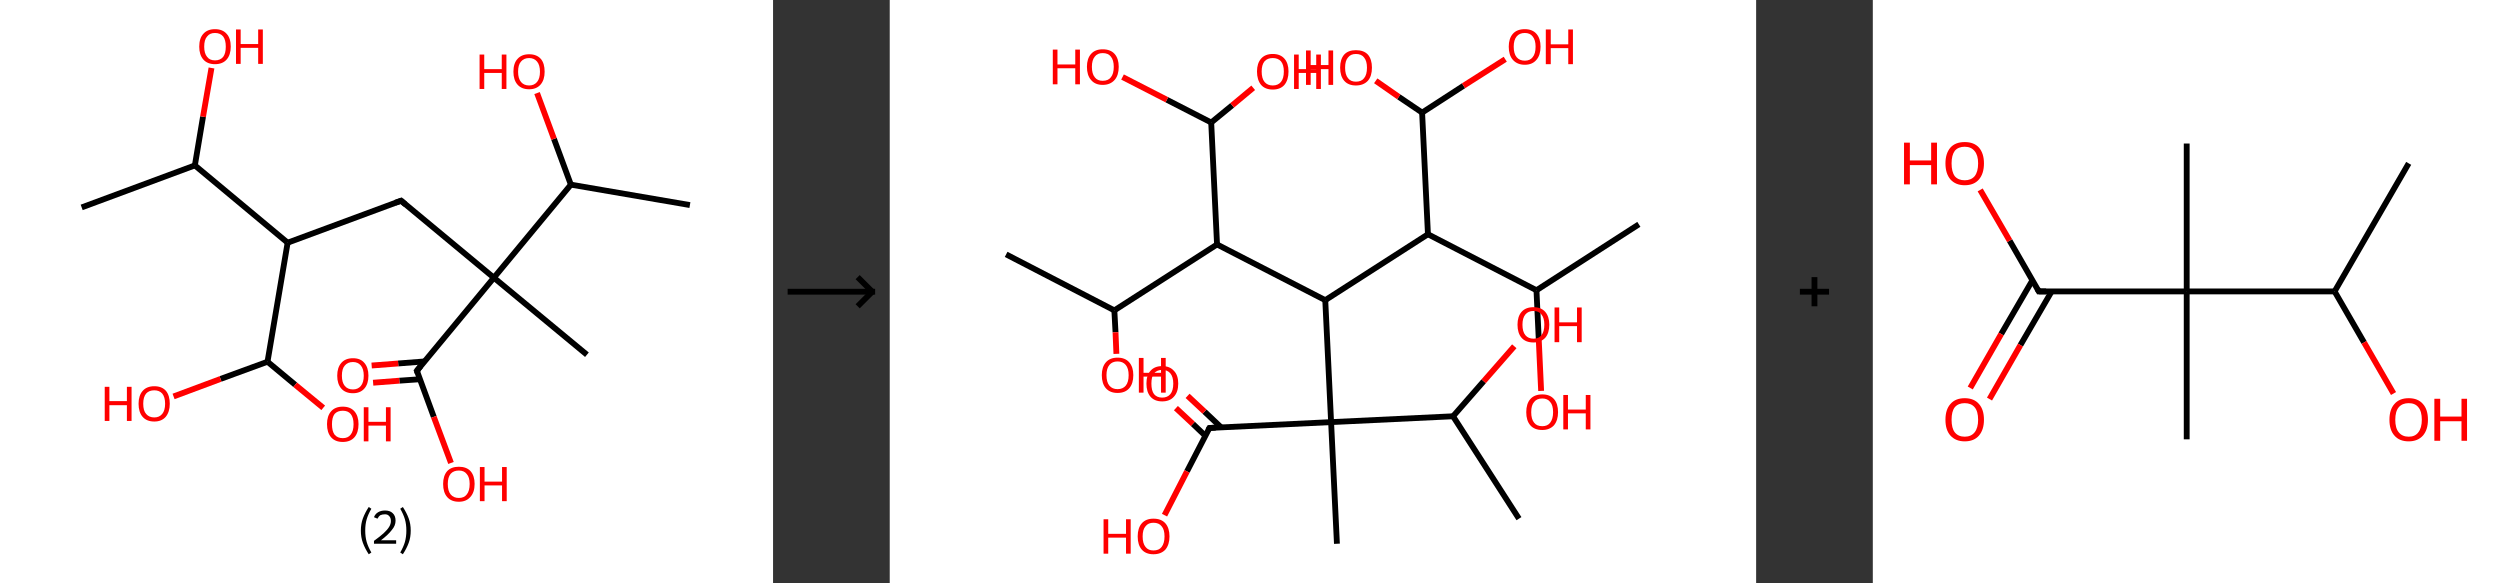<?xml version='1.0' encoding='ASCII' standalone='yes'?>
<svg xmlns="http://www.w3.org/2000/svg" xmlns:xlink="http://www.w3.org/1999/xlink" version="1.1" width="857.0px" viewBox="0 0 857.0 200.0" height="200.0px">
  <rect x="0" y="0" width="857.0" height="200.0" fill="#333333" stroke="none"/>
  <g>
    <g transform="translate(0, 0) scale(1 1) "><!-- END OF HEADER -->
<rect style="opacity:1.0;fill:#FFFFFF;stroke:none" width="265.0" height="200.0" x="0.0" y="0.0"> </rect>
<path class="bond-0 atom-0 atom-1" d="M 28.0,71.1 L 66.8,56.7" style="fill:none;fill-rule:evenodd;stroke:#000000;stroke-width:2.0px;stroke-linecap:butt;stroke-linejoin:miter;stroke-opacity:1"/>
<path class="bond-1 atom-1 atom-2" d="M 66.8,56.7 L 69.6,40.0" style="fill:none;fill-rule:evenodd;stroke:#000000;stroke-width:2.0px;stroke-linecap:butt;stroke-linejoin:miter;stroke-opacity:1"/>
<path class="bond-1 atom-1 atom-2" d="M 69.6,40.0 L 72.5,23.3" style="fill:none;fill-rule:evenodd;stroke:#FF0000;stroke-width:2.0px;stroke-linecap:butt;stroke-linejoin:miter;stroke-opacity:1"/>
<path class="bond-2 atom-1 atom-3" d="M 66.8,56.7 L 98.6,83.2" style="fill:none;fill-rule:evenodd;stroke:#000000;stroke-width:2.0px;stroke-linecap:butt;stroke-linejoin:miter;stroke-opacity:1"/>
<path class="bond-3 atom-3 atom-4" d="M 98.6,83.2 L 137.5,68.8" style="fill:none;fill-rule:evenodd;stroke:#000000;stroke-width:2.0px;stroke-linecap:butt;stroke-linejoin:miter;stroke-opacity:1"/>
<path class="bond-4 atom-4 atom-5" d="M 137.5,68.8 L 169.3,95.2" style="fill:none;fill-rule:evenodd;stroke:#000000;stroke-width:2.0px;stroke-linecap:butt;stroke-linejoin:miter;stroke-opacity:1"/>
<path class="bond-5 atom-5 atom-6" d="M 169.3,95.2 L 201.2,121.6" style="fill:none;fill-rule:evenodd;stroke:#000000;stroke-width:2.0px;stroke-linecap:butt;stroke-linejoin:miter;stroke-opacity:1"/>
<path class="bond-6 atom-5 atom-7" d="M 169.3,95.2 L 142.9,127.1" style="fill:none;fill-rule:evenodd;stroke:#000000;stroke-width:2.0px;stroke-linecap:butt;stroke-linejoin:miter;stroke-opacity:1"/>
<path class="bond-7 atom-7 atom-8" d="M 145.5,123.9 L 136.5,124.6" style="fill:none;fill-rule:evenodd;stroke:#000000;stroke-width:2.0px;stroke-linecap:butt;stroke-linejoin:miter;stroke-opacity:1"/>
<path class="bond-7 atom-7 atom-8" d="M 136.5,124.6 L 127.4,125.3" style="fill:none;fill-rule:evenodd;stroke:#FF0000;stroke-width:2.0px;stroke-linecap:butt;stroke-linejoin:miter;stroke-opacity:1"/>
<path class="bond-7 atom-7 atom-8" d="M 144.0,130.0 L 136.9,130.5" style="fill:none;fill-rule:evenodd;stroke:#000000;stroke-width:2.0px;stroke-linecap:butt;stroke-linejoin:miter;stroke-opacity:1"/>
<path class="bond-7 atom-7 atom-8" d="M 136.9,130.5 L 127.9,131.2" style="fill:none;fill-rule:evenodd;stroke:#FF0000;stroke-width:2.0px;stroke-linecap:butt;stroke-linejoin:miter;stroke-opacity:1"/>
<path class="bond-8 atom-7 atom-9" d="M 142.9,127.1 L 148.7,142.9" style="fill:none;fill-rule:evenodd;stroke:#000000;stroke-width:2.0px;stroke-linecap:butt;stroke-linejoin:miter;stroke-opacity:1"/>
<path class="bond-8 atom-7 atom-9" d="M 148.7,142.9 L 154.6,158.7" style="fill:none;fill-rule:evenodd;stroke:#FF0000;stroke-width:2.0px;stroke-linecap:butt;stroke-linejoin:miter;stroke-opacity:1"/>
<path class="bond-9 atom-5 atom-10" d="M 169.3,95.2 L 195.7,63.3" style="fill:none;fill-rule:evenodd;stroke:#000000;stroke-width:2.0px;stroke-linecap:butt;stroke-linejoin:miter;stroke-opacity:1"/>
<path class="bond-10 atom-10 atom-11" d="M 195.7,63.3 L 236.5,70.3" style="fill:none;fill-rule:evenodd;stroke:#000000;stroke-width:2.0px;stroke-linecap:butt;stroke-linejoin:miter;stroke-opacity:1"/>
<path class="bond-11 atom-10 atom-12" d="M 195.7,63.3 L 189.9,47.6" style="fill:none;fill-rule:evenodd;stroke:#000000;stroke-width:2.0px;stroke-linecap:butt;stroke-linejoin:miter;stroke-opacity:1"/>
<path class="bond-11 atom-10 atom-12" d="M 189.9,47.6 L 184.1,31.9" style="fill:none;fill-rule:evenodd;stroke:#FF0000;stroke-width:2.0px;stroke-linecap:butt;stroke-linejoin:miter;stroke-opacity:1"/>
<path class="bond-12 atom-3 atom-13" d="M 98.6,83.2 L 91.7,124.0" style="fill:none;fill-rule:evenodd;stroke:#000000;stroke-width:2.0px;stroke-linecap:butt;stroke-linejoin:miter;stroke-opacity:1"/>
<path class="bond-13 atom-13 atom-14" d="M 91.7,124.0 L 101.2,131.9" style="fill:none;fill-rule:evenodd;stroke:#000000;stroke-width:2.0px;stroke-linecap:butt;stroke-linejoin:miter;stroke-opacity:1"/>
<path class="bond-13 atom-13 atom-14" d="M 101.2,131.9 L 110.8,139.8" style="fill:none;fill-rule:evenodd;stroke:#FF0000;stroke-width:2.0px;stroke-linecap:butt;stroke-linejoin:miter;stroke-opacity:1"/>
<path class="bond-14 atom-13 atom-15" d="M 91.7,124.0 L 75.6,129.9" style="fill:none;fill-rule:evenodd;stroke:#000000;stroke-width:2.0px;stroke-linecap:butt;stroke-linejoin:miter;stroke-opacity:1"/>
<path class="bond-14 atom-13 atom-15" d="M 75.6,129.9 L 59.5,135.9" style="fill:none;fill-rule:evenodd;stroke:#FF0000;stroke-width:2.0px;stroke-linecap:butt;stroke-linejoin:miter;stroke-opacity:1"/>
<path d="M 135.5,69.5 L 137.5,68.8 L 139.0,70.1" style="fill:none;stroke:#000000;stroke-width:2.0px;stroke-linecap:butt;stroke-linejoin:miter;stroke-opacity:1;"/>
<path d="M 144.2,125.5 L 142.9,127.1 L 143.2,127.9" style="fill:none;stroke:#000000;stroke-width:2.0px;stroke-linecap:butt;stroke-linejoin:miter;stroke-opacity:1;"/>
<path class="atom-2" d="M 68.3 16.0 Q 68.3 13.1, 69.7 11.6 Q 71.1 10.0, 73.7 10.0 Q 76.3 10.0, 77.7 11.6 Q 79.1 13.1, 79.1 16.0 Q 79.1 18.8, 77.7 20.4 Q 76.3 22.0, 73.7 22.0 Q 71.1 22.0, 69.7 20.4 Q 68.3 18.8, 68.3 16.0 M 73.7 20.7 Q 75.5 20.7, 76.5 19.5 Q 77.4 18.3, 77.4 16.0 Q 77.4 13.7, 76.5 12.5 Q 75.5 11.3, 73.7 11.3 Q 71.9 11.3, 71.0 12.5 Q 70.0 13.6, 70.0 16.0 Q 70.0 18.3, 71.0 19.5 Q 71.9 20.7, 73.7 20.7 " fill="#FF0000"/>
<path class="atom-2" d="M 80.9 10.1 L 82.5 10.1 L 82.5 15.1 L 88.5 15.1 L 88.5 10.1 L 90.1 10.1 L 90.1 21.9 L 88.5 21.9 L 88.5 16.4 L 82.5 16.4 L 82.5 21.9 L 80.9 21.9 L 80.9 10.1 " fill="#FF0000"/>
<path class="atom-8" d="M 115.6 128.8 Q 115.6 126.0, 117.0 124.4 Q 118.4 122.8, 121.0 122.8 Q 123.6 122.8, 124.9 124.4 Q 126.3 126.0, 126.3 128.8 Q 126.3 131.6, 124.9 133.2 Q 123.5 134.8, 121.0 134.8 Q 118.4 134.8, 117.0 133.2 Q 115.6 131.6, 115.6 128.8 M 121.0 133.5 Q 122.7 133.5, 123.7 132.3 Q 124.7 131.1, 124.7 128.8 Q 124.7 126.5, 123.7 125.3 Q 122.7 124.1, 121.0 124.1 Q 119.2 124.1, 118.2 125.3 Q 117.2 126.4, 117.2 128.8 Q 117.2 131.1, 118.2 132.3 Q 119.2 133.5, 121.0 133.5 " fill="#FF0000"/>
<path class="atom-9" d="M 151.9 165.9 Q 151.9 163.1, 153.3 161.5 Q 154.7 160.0, 157.3 160.0 Q 159.9 160.0, 161.3 161.5 Q 162.7 163.1, 162.7 165.9 Q 162.7 168.8, 161.2 170.4 Q 159.8 172.0, 157.3 172.0 Q 154.7 172.0, 153.3 170.4 Q 151.9 168.8, 151.9 165.9 M 157.3 170.7 Q 159.1 170.7, 160.0 169.5 Q 161.0 168.3, 161.0 165.9 Q 161.0 163.6, 160.0 162.5 Q 159.1 161.3, 157.3 161.3 Q 155.5 161.3, 154.5 162.4 Q 153.5 163.6, 153.5 165.9 Q 153.5 168.3, 154.5 169.5 Q 155.5 170.7, 157.3 170.7 " fill="#FF0000"/>
<path class="atom-9" d="M 164.5 160.1 L 166.1 160.1 L 166.1 165.1 L 172.1 165.1 L 172.1 160.1 L 173.7 160.1 L 173.7 171.8 L 172.1 171.8 L 172.1 166.4 L 166.1 166.4 L 166.1 171.8 L 164.5 171.8 L 164.5 160.1 " fill="#FF0000"/>
<path class="atom-12" d="M 164.4 18.7 L 166.0 18.7 L 166.0 23.7 L 172.0 23.7 L 172.0 18.7 L 173.6 18.7 L 173.6 30.5 L 172.0 30.5 L 172.0 25.0 L 166.0 25.0 L 166.0 30.5 L 164.4 30.5 L 164.4 18.7 " fill="#FF0000"/>
<path class="atom-12" d="M 176.0 24.6 Q 176.0 21.7, 177.4 20.2 Q 178.8 18.6, 181.4 18.6 Q 184.0 18.6, 185.4 20.2 Q 186.7 21.7, 186.7 24.6 Q 186.7 27.4, 185.3 29.0 Q 183.9 30.6, 181.4 30.6 Q 178.8 30.6, 177.4 29.0 Q 176.0 27.4, 176.0 24.6 M 181.4 29.3 Q 183.1 29.3, 184.1 28.1 Q 185.1 26.9, 185.1 24.6 Q 185.1 22.3, 184.1 21.1 Q 183.1 19.9, 181.4 19.9 Q 179.6 19.9, 178.6 21.1 Q 177.6 22.2, 177.6 24.6 Q 177.6 26.9, 178.6 28.1 Q 179.6 29.3, 181.4 29.3 " fill="#FF0000"/>
<path class="atom-14" d="M 112.1 145.4 Q 112.1 142.6, 113.5 141.0 Q 114.9 139.4, 117.5 139.4 Q 120.1 139.4, 121.5 141.0 Q 122.9 142.6, 122.9 145.4 Q 122.9 148.3, 121.5 149.9 Q 120.1 151.5, 117.5 151.5 Q 114.9 151.5, 113.5 149.9 Q 112.1 148.3, 112.1 145.4 M 117.5 150.2 Q 119.3 150.2, 120.2 149.0 Q 121.2 147.8, 121.2 145.4 Q 121.2 143.1, 120.2 141.9 Q 119.3 140.8, 117.5 140.8 Q 115.7 140.8, 114.7 141.9 Q 113.8 143.1, 113.8 145.4 Q 113.8 147.8, 114.7 149.0 Q 115.7 150.2, 117.5 150.2 " fill="#FF0000"/>
<path class="atom-14" d="M 124.7 139.6 L 126.3 139.6 L 126.3 144.6 L 132.3 144.6 L 132.3 139.6 L 133.9 139.6 L 133.9 151.3 L 132.3 151.3 L 132.3 145.9 L 126.3 145.9 L 126.3 151.3 L 124.7 151.3 L 124.7 139.6 " fill="#FF0000"/>
<path class="atom-15" d="M 35.9 132.6 L 37.5 132.6 L 37.5 137.5 L 43.5 137.5 L 43.5 132.6 L 45.1 132.6 L 45.1 144.3 L 43.5 144.3 L 43.5 138.9 L 37.5 138.9 L 37.5 144.3 L 35.9 144.3 L 35.9 132.6 " fill="#FF0000"/>
<path class="atom-15" d="M 47.5 138.4 Q 47.5 135.6, 48.9 134.0 Q 50.3 132.4, 52.9 132.4 Q 55.5 132.4, 56.9 134.0 Q 58.2 135.6, 58.2 138.4 Q 58.2 141.2, 56.8 142.9 Q 55.4 144.5, 52.9 144.5 Q 50.3 144.5, 48.9 142.9 Q 47.5 141.3, 47.5 138.4 M 52.9 143.1 Q 54.6 143.1, 55.6 141.9 Q 56.6 140.7, 56.6 138.4 Q 56.6 136.1, 55.6 134.9 Q 54.6 133.8, 52.9 133.8 Q 51.1 133.8, 50.1 134.9 Q 49.1 136.1, 49.1 138.4 Q 49.1 140.8, 50.1 141.9 Q 51.1 143.1, 52.9 143.1 " fill="#FF0000"/>
<path class="legend" d="M 123.7 181.9 Q 123.7 179.6, 124.4 177.7 Q 125.1 175.8, 126.4 173.8 L 127.3 174.4 Q 126.2 176.3, 125.7 178.0 Q 125.2 179.7, 125.2 181.9 Q 125.2 184.0, 125.7 185.8 Q 126.2 187.5, 127.3 189.4 L 126.4 190.0 Q 125.1 188.0, 124.4 186.1 Q 123.7 184.2, 123.7 181.9 " fill="#000000"/>
<path class="legend" d="M 128.2 177.3 Q 128.6 176.2, 129.6 175.6 Q 130.6 175.0, 132.0 175.0 Q 133.7 175.0, 134.6 175.9 Q 135.6 176.8, 135.6 178.5 Q 135.6 180.2, 134.3 181.7 Q 133.1 183.3, 130.6 185.2 L 135.8 185.2 L 135.8 186.4 L 128.2 186.4 L 128.2 185.4 Q 130.3 183.9, 131.5 182.8 Q 132.8 181.6, 133.4 180.6 Q 134.0 179.6, 134.0 178.6 Q 134.0 177.5, 133.4 176.9 Q 132.9 176.3, 132.0 176.3 Q 131.1 176.3, 130.4 176.6 Q 129.8 177.0, 129.4 177.8 L 128.2 177.3 " fill="#000000"/>
<path class="legend" d="M 140.8 181.9 Q 140.8 184.2, 140.1 186.1 Q 139.4 188.0, 138.1 190.0 L 137.2 189.4 Q 138.3 187.5, 138.8 185.8 Q 139.3 184.0, 139.3 181.9 Q 139.3 179.7, 138.8 178.0 Q 138.3 176.3, 137.2 174.4 L 138.1 173.8 Q 139.4 175.8, 140.1 177.7 Q 140.8 179.6, 140.8 181.9 " fill="#000000"/>
</g>
    <g transform="translate(265.0, 0) scale(1 1) "><line x1="5" y1="100" x2="35" y2="100" style="stroke:rgb(0,0,0);stroke-width:2"/>
  <line x1="34" y1="100" x2="29" y2="95" style="stroke:rgb(0,0,0);stroke-width:2"/>
  <line x1="34" y1="100" x2="29" y2="105" style="stroke:rgb(0,0,0);stroke-width:2"/>
</g>
    <g transform="translate(305.0, 0) scale(1 1) "><!-- END OF HEADER -->
<rect style="opacity:1.0;fill:#FFFFFF;stroke:none" width="297.0" height="200.0" x="0.0" y="0.0"> </rect>
<path class="bond-0 atom-0 atom-1" d="M 256.8,76.9 L 221.7,99.5" style="fill:none;fill-rule:evenodd;stroke:#000000;stroke-width:2.0px;stroke-linecap:butt;stroke-linejoin:miter;stroke-opacity:1"/>
<path class="bond-1 atom-1 atom-2" d="M 221.7,99.5 L 222.5,116.7" style="fill:none;fill-rule:evenodd;stroke:#000000;stroke-width:2.0px;stroke-linecap:butt;stroke-linejoin:miter;stroke-opacity:1"/>
<path class="bond-1 atom-1 atom-2" d="M 222.5,116.7 L 223.3,134.0" style="fill:none;fill-rule:evenodd;stroke:#FF0000;stroke-width:2.0px;stroke-linecap:butt;stroke-linejoin:miter;stroke-opacity:1"/>
<path class="bond-2 atom-1 atom-3" d="M 221.7,99.5 L 184.5,80.3" style="fill:none;fill-rule:evenodd;stroke:#000000;stroke-width:2.0px;stroke-linecap:butt;stroke-linejoin:miter;stroke-opacity:1"/>
<path class="bond-3 atom-3 atom-4" d="M 184.5,80.3 L 182.5,38.6" style="fill:none;fill-rule:evenodd;stroke:#000000;stroke-width:2.0px;stroke-linecap:butt;stroke-linejoin:miter;stroke-opacity:1"/>
<path class="bond-4 atom-4 atom-5" d="M 182.5,38.6 L 174.5,33.2" style="fill:none;fill-rule:evenodd;stroke:#000000;stroke-width:2.0px;stroke-linecap:butt;stroke-linejoin:miter;stroke-opacity:1"/>
<path class="bond-4 atom-4 atom-5" d="M 174.5,33.2 L 166.6,27.7" style="fill:none;fill-rule:evenodd;stroke:#FF0000;stroke-width:2.0px;stroke-linecap:butt;stroke-linejoin:miter;stroke-opacity:1"/>
<path class="bond-5 atom-4 atom-6" d="M 182.5,38.6 L 196.7,29.4" style="fill:none;fill-rule:evenodd;stroke:#000000;stroke-width:2.0px;stroke-linecap:butt;stroke-linejoin:miter;stroke-opacity:1"/>
<path class="bond-5 atom-4 atom-6" d="M 196.7,29.4 L 211.0,20.3" style="fill:none;fill-rule:evenodd;stroke:#FF0000;stroke-width:2.0px;stroke-linecap:butt;stroke-linejoin:miter;stroke-opacity:1"/>
<path class="bond-6 atom-3 atom-7" d="M 184.5,80.3 L 149.3,102.9" style="fill:none;fill-rule:evenodd;stroke:#000000;stroke-width:2.0px;stroke-linecap:butt;stroke-linejoin:miter;stroke-opacity:1"/>
<path class="bond-7 atom-7 atom-8" d="M 149.3,102.9 L 112.2,83.8" style="fill:none;fill-rule:evenodd;stroke:#000000;stroke-width:2.0px;stroke-linecap:butt;stroke-linejoin:miter;stroke-opacity:1"/>
<path class="bond-8 atom-8 atom-9" d="M 112.2,83.8 L 77.0,106.4" style="fill:none;fill-rule:evenodd;stroke:#000000;stroke-width:2.0px;stroke-linecap:butt;stroke-linejoin:miter;stroke-opacity:1"/>
<path class="bond-9 atom-9 atom-10" d="M 77.0,106.4 L 39.9,87.2" style="fill:none;fill-rule:evenodd;stroke:#000000;stroke-width:2.0px;stroke-linecap:butt;stroke-linejoin:miter;stroke-opacity:1"/>
<path class="bond-10 atom-9 atom-11" d="M 77.0,106.4 L 77.4,113.9" style="fill:none;fill-rule:evenodd;stroke:#000000;stroke-width:2.0px;stroke-linecap:butt;stroke-linejoin:miter;stroke-opacity:1"/>
<path class="bond-10 atom-9 atom-11" d="M 77.4,113.9 L 77.7,121.3" style="fill:none;fill-rule:evenodd;stroke:#FF0000;stroke-width:2.0px;stroke-linecap:butt;stroke-linejoin:miter;stroke-opacity:1"/>
<path class="bond-11 atom-8 atom-12" d="M 112.2,83.8 L 110.2,42.0" style="fill:none;fill-rule:evenodd;stroke:#000000;stroke-width:2.0px;stroke-linecap:butt;stroke-linejoin:miter;stroke-opacity:1"/>
<path class="bond-12 atom-12 atom-13" d="M 110.2,42.0 L 117.4,36.1" style="fill:none;fill-rule:evenodd;stroke:#000000;stroke-width:2.0px;stroke-linecap:butt;stroke-linejoin:miter;stroke-opacity:1"/>
<path class="bond-12 atom-12 atom-13" d="M 117.4,36.1 L 124.6,30.1" style="fill:none;fill-rule:evenodd;stroke:#FF0000;stroke-width:2.0px;stroke-linecap:butt;stroke-linejoin:miter;stroke-opacity:1"/>
<path class="bond-13 atom-12 atom-14" d="M 110.2,42.0 L 95.0,34.2" style="fill:none;fill-rule:evenodd;stroke:#000000;stroke-width:2.0px;stroke-linecap:butt;stroke-linejoin:miter;stroke-opacity:1"/>
<path class="bond-13 atom-12 atom-14" d="M 95.0,34.2 L 79.8,26.4" style="fill:none;fill-rule:evenodd;stroke:#FF0000;stroke-width:2.0px;stroke-linecap:butt;stroke-linejoin:miter;stroke-opacity:1"/>
<path class="bond-14 atom-7 atom-15" d="M 149.3,102.9 L 151.3,144.7" style="fill:none;fill-rule:evenodd;stroke:#000000;stroke-width:2.0px;stroke-linecap:butt;stroke-linejoin:miter;stroke-opacity:1"/>
<path class="bond-15 atom-15 atom-16" d="M 151.3,144.7 L 153.3,186.4" style="fill:none;fill-rule:evenodd;stroke:#000000;stroke-width:2.0px;stroke-linecap:butt;stroke-linejoin:miter;stroke-opacity:1"/>
<path class="bond-16 atom-15 atom-17" d="M 151.3,144.7 L 109.6,146.7" style="fill:none;fill-rule:evenodd;stroke:#000000;stroke-width:2.0px;stroke-linecap:butt;stroke-linejoin:miter;stroke-opacity:1"/>
<path class="bond-17 atom-17 atom-18" d="M 113.6,146.5 L 107.9,141.1" style="fill:none;fill-rule:evenodd;stroke:#000000;stroke-width:2.0px;stroke-linecap:butt;stroke-linejoin:miter;stroke-opacity:1"/>
<path class="bond-17 atom-17 atom-18" d="M 107.9,141.1 L 102.1,135.7" style="fill:none;fill-rule:evenodd;stroke:#FF0000;stroke-width:2.0px;stroke-linecap:butt;stroke-linejoin:miter;stroke-opacity:1"/>
<path class="bond-17 atom-17 atom-18" d="M 108.2,149.4 L 103.9,145.3" style="fill:none;fill-rule:evenodd;stroke:#000000;stroke-width:2.0px;stroke-linecap:butt;stroke-linejoin:miter;stroke-opacity:1"/>
<path class="bond-17 atom-17 atom-18" d="M 103.9,145.3 L 98.1,139.9" style="fill:none;fill-rule:evenodd;stroke:#FF0000;stroke-width:2.0px;stroke-linecap:butt;stroke-linejoin:miter;stroke-opacity:1"/>
<path class="bond-18 atom-17 atom-19" d="M 109.6,146.7 L 101.9,161.6" style="fill:none;fill-rule:evenodd;stroke:#000000;stroke-width:2.0px;stroke-linecap:butt;stroke-linejoin:miter;stroke-opacity:1"/>
<path class="bond-18 atom-17 atom-19" d="M 101.9,161.6 L 94.2,176.6" style="fill:none;fill-rule:evenodd;stroke:#FF0000;stroke-width:2.0px;stroke-linecap:butt;stroke-linejoin:miter;stroke-opacity:1"/>
<path class="bond-19 atom-15 atom-20" d="M 151.3,144.7 L 193.1,142.7" style="fill:none;fill-rule:evenodd;stroke:#000000;stroke-width:2.0px;stroke-linecap:butt;stroke-linejoin:miter;stroke-opacity:1"/>
<path class="bond-20 atom-20 atom-21" d="M 193.1,142.7 L 215.7,177.8" style="fill:none;fill-rule:evenodd;stroke:#000000;stroke-width:2.0px;stroke-linecap:butt;stroke-linejoin:miter;stroke-opacity:1"/>
<path class="bond-21 atom-20 atom-22" d="M 193.1,142.7 L 203.6,130.7" style="fill:none;fill-rule:evenodd;stroke:#000000;stroke-width:2.0px;stroke-linecap:butt;stroke-linejoin:miter;stroke-opacity:1"/>
<path class="bond-21 atom-20 atom-22" d="M 203.6,130.7 L 214.1,118.7" style="fill:none;fill-rule:evenodd;stroke:#FF0000;stroke-width:2.0px;stroke-linecap:butt;stroke-linejoin:miter;stroke-opacity:1"/>
<path d="M 111.7,146.6 L 109.6,146.7 L 109.2,147.4" style="fill:none;stroke:#000000;stroke-width:2.0px;stroke-linecap:butt;stroke-linejoin:miter;stroke-opacity:1;"/>
<path class="atom-2" d="M 218.2 141.3 Q 218.2 138.4, 219.6 136.8 Q 221.0 135.2, 223.7 135.2 Q 226.3 135.2, 227.7 136.8 Q 229.1 138.4, 229.1 141.3 Q 229.1 144.1, 227.7 145.8 Q 226.2 147.4, 223.7 147.4 Q 221.0 147.4, 219.6 145.8 Q 218.2 144.2, 218.2 141.3 M 223.7 146.1 Q 225.5 146.1, 226.4 144.9 Q 227.4 143.6, 227.4 141.3 Q 227.4 138.9, 226.4 137.8 Q 225.5 136.6, 223.7 136.6 Q 221.8 136.6, 220.9 137.8 Q 219.9 138.9, 219.9 141.3 Q 219.9 143.7, 220.9 144.9 Q 221.8 146.1, 223.7 146.1 " fill="#FF0000"/>
<path class="atom-2" d="M 230.9 135.4 L 232.5 135.4 L 232.5 140.4 L 238.6 140.4 L 238.6 135.4 L 240.2 135.4 L 240.2 147.2 L 238.6 147.2 L 238.6 141.7 L 232.5 141.7 L 232.5 147.2 L 230.9 147.2 L 230.9 135.4 " fill="#FF0000"/>
<path class="atom-5" d="M 142.7 17.3 L 144.3 17.3 L 144.3 22.3 L 150.4 22.3 L 150.4 17.3 L 152.0 17.3 L 152.0 29.1 L 150.4 29.1 L 150.4 23.7 L 144.3 23.7 L 144.3 29.1 L 142.7 29.1 L 142.7 17.3 " fill="#FF0000"/>
<path class="atom-5" d="M 154.4 23.2 Q 154.4 20.3, 155.8 18.7 Q 157.2 17.2, 159.8 17.2 Q 162.5 17.2, 163.9 18.7 Q 165.3 20.3, 165.3 23.2 Q 165.3 26.1, 163.9 27.7 Q 162.4 29.3, 159.8 29.3 Q 157.2 29.3, 155.8 27.7 Q 154.4 26.1, 154.4 23.2 M 159.8 28.0 Q 161.7 28.0, 162.6 26.8 Q 163.6 25.6, 163.6 23.2 Q 163.6 20.9, 162.6 19.7 Q 161.7 18.5, 159.8 18.5 Q 158.0 18.5, 157.1 19.7 Q 156.1 20.8, 156.1 23.2 Q 156.1 25.6, 157.1 26.8 Q 158.0 28.0, 159.8 28.0 " fill="#FF0000"/>
<path class="atom-6" d="M 212.2 16.0 Q 212.2 13.2, 213.6 11.6 Q 215.0 10.0, 217.7 10.0 Q 220.3 10.0, 221.7 11.6 Q 223.1 13.2, 223.1 16.0 Q 223.1 18.9, 221.7 20.5 Q 220.3 22.2, 217.7 22.2 Q 215.1 22.2, 213.6 20.5 Q 212.2 18.9, 212.2 16.0 M 217.7 20.8 Q 219.5 20.8, 220.4 19.6 Q 221.4 18.4, 221.4 16.0 Q 221.4 13.7, 220.4 12.5 Q 219.5 11.3, 217.7 11.3 Q 215.9 11.3, 214.9 12.5 Q 213.9 13.7, 213.9 16.0 Q 213.9 18.4, 214.9 19.6 Q 215.9 20.8, 217.7 20.8 " fill="#FF0000"/>
<path class="atom-6" d="M 224.9 10.1 L 226.6 10.1 L 226.6 15.2 L 232.6 15.2 L 232.6 10.1 L 234.2 10.1 L 234.2 22.0 L 232.6 22.0 L 232.6 16.5 L 226.6 16.5 L 226.6 22.0 L 224.9 22.0 L 224.9 10.1 " fill="#FF0000"/>
<path class="atom-11" d="M 72.7 128.6 Q 72.7 125.8, 74.1 124.2 Q 75.5 122.6, 78.1 122.6 Q 80.7 122.6, 82.1 124.2 Q 83.5 125.8, 83.5 128.6 Q 83.5 131.5, 82.1 133.1 Q 80.7 134.7, 78.1 134.7 Q 75.5 134.7, 74.1 133.1 Q 72.7 131.5, 72.7 128.6 M 78.1 133.4 Q 79.9 133.4, 80.9 132.2 Q 81.9 131.0, 81.9 128.6 Q 81.9 126.3, 80.9 125.1 Q 79.9 123.9, 78.1 123.9 Q 76.3 123.9, 75.3 125.1 Q 74.3 126.3, 74.3 128.6 Q 74.3 131.0, 75.3 132.2 Q 76.3 133.4, 78.1 133.4 " fill="#FF0000"/>
<path class="atom-11" d="M 85.4 122.7 L 87.0 122.7 L 87.0 127.8 L 93.0 127.8 L 93.0 122.7 L 94.6 122.7 L 94.6 134.6 L 93.0 134.6 L 93.0 129.1 L 87.0 129.1 L 87.0 134.6 L 85.4 134.6 L 85.4 122.7 " fill="#FF0000"/>
<path class="atom-13" d="M 125.9 24.5 Q 125.9 21.7, 127.3 20.1 Q 128.7 18.5, 131.3 18.5 Q 133.9 18.5, 135.3 20.1 Q 136.7 21.7, 136.7 24.5 Q 136.7 27.4, 135.3 29.1 Q 133.9 30.7, 131.3 30.7 Q 128.7 30.7, 127.3 29.1 Q 125.9 27.4, 125.9 24.5 M 131.3 29.3 Q 133.1 29.3, 134.1 28.1 Q 135.1 26.9, 135.1 24.5 Q 135.1 22.2, 134.1 21.0 Q 133.1 19.9, 131.3 19.9 Q 129.5 19.9, 128.5 21.0 Q 127.5 22.2, 127.5 24.5 Q 127.5 26.9, 128.5 28.1 Q 129.5 29.3, 131.3 29.3 " fill="#FF0000"/>
<path class="atom-13" d="M 138.6 18.7 L 140.2 18.7 L 140.2 23.7 L 146.2 23.7 L 146.2 18.7 L 147.8 18.7 L 147.8 30.5 L 146.2 30.5 L 146.2 25.0 L 140.2 25.0 L 140.2 30.5 L 138.6 30.5 L 138.6 18.7 " fill="#FF0000"/>
<path class="atom-14" d="M 55.9 17.0 L 57.5 17.0 L 57.5 22.1 L 63.6 22.1 L 63.6 17.0 L 65.2 17.0 L 65.2 28.9 L 63.6 28.9 L 63.6 23.4 L 57.5 23.4 L 57.5 28.9 L 55.9 28.9 L 55.9 17.0 " fill="#FF0000"/>
<path class="atom-14" d="M 67.6 22.9 Q 67.6 20.1, 69.0 18.5 Q 70.4 16.9, 73.0 16.9 Q 75.7 16.9, 77.1 18.5 Q 78.5 20.1, 78.5 22.9 Q 78.5 25.8, 77.1 27.4 Q 75.6 29.1, 73.0 29.1 Q 70.4 29.1, 69.0 27.4 Q 67.6 25.8, 67.6 22.9 M 73.0 27.7 Q 74.9 27.7, 75.8 26.5 Q 76.8 25.3, 76.8 22.9 Q 76.8 20.6, 75.8 19.4 Q 74.9 18.2, 73.0 18.2 Q 71.2 18.2, 70.3 19.4 Q 69.3 20.6, 69.3 22.9 Q 69.3 25.3, 70.3 26.5 Q 71.2 27.7, 73.0 27.7 " fill="#FF0000"/>
<path class="atom-18" d="M 88.0 131.5 Q 88.0 128.6, 89.4 127.1 Q 90.8 125.5, 93.4 125.5 Q 96.0 125.5, 97.4 127.1 Q 98.9 128.6, 98.9 131.5 Q 98.9 134.4, 97.4 136.0 Q 96.0 137.6, 93.4 137.6 Q 90.8 137.6, 89.4 136.0 Q 88.0 134.4, 88.0 131.5 M 93.4 136.3 Q 95.2 136.3, 96.2 135.1 Q 97.2 133.9, 97.2 131.5 Q 97.2 129.2, 96.2 128.0 Q 95.2 126.8, 93.4 126.8 Q 91.6 126.8, 90.6 128.0 Q 89.7 129.1, 89.7 131.5 Q 89.7 133.9, 90.6 135.1 Q 91.6 136.3, 93.4 136.3 " fill="#FF0000"/>
<path class="atom-19" d="M 73.3 178.0 L 74.9 178.0 L 74.9 183.0 L 81.0 183.0 L 81.0 178.0 L 82.6 178.0 L 82.6 189.8 L 81.0 189.8 L 81.0 184.3 L 74.9 184.3 L 74.9 189.8 L 73.3 189.8 L 73.3 178.0 " fill="#FF0000"/>
<path class="atom-19" d="M 85.0 183.9 Q 85.0 181.0, 86.4 179.4 Q 87.8 177.8, 90.4 177.8 Q 93.1 177.8, 94.5 179.4 Q 95.9 181.0, 95.9 183.9 Q 95.9 186.7, 94.5 188.4 Q 93.0 190.0, 90.4 190.0 Q 87.8 190.0, 86.4 188.4 Q 85.0 186.8, 85.0 183.9 M 90.4 188.7 Q 92.3 188.7, 93.2 187.5 Q 94.2 186.2, 94.2 183.9 Q 94.2 181.5, 93.2 180.4 Q 92.3 179.2, 90.4 179.2 Q 88.6 179.2, 87.7 180.4 Q 86.7 181.5, 86.7 183.9 Q 86.7 186.3, 87.7 187.5 Q 88.6 188.7, 90.4 188.7 " fill="#FF0000"/>
<path class="atom-22" d="M 215.2 111.3 Q 215.2 108.5, 216.6 106.9 Q 218.0 105.3, 220.7 105.3 Q 223.3 105.3, 224.7 106.9 Q 226.1 108.5, 226.1 111.3 Q 226.1 114.2, 224.7 115.8 Q 223.2 117.4, 220.7 117.4 Q 218.0 117.4, 216.6 115.8 Q 215.2 114.2, 215.2 111.3 M 220.7 116.1 Q 222.5 116.1, 223.4 114.9 Q 224.4 113.7, 224.4 111.3 Q 224.4 109.0, 223.4 107.8 Q 222.5 106.6, 220.7 106.6 Q 218.9 106.6, 217.9 107.8 Q 216.9 109.0, 216.9 111.3 Q 216.9 113.7, 217.9 114.9 Q 218.9 116.1, 220.7 116.1 " fill="#FF0000"/>
<path class="atom-22" d="M 227.9 105.4 L 229.5 105.4 L 229.5 110.5 L 235.6 110.5 L 235.6 105.4 L 237.2 105.4 L 237.2 117.3 L 235.6 117.3 L 235.6 111.8 L 229.5 111.8 L 229.5 117.3 L 227.9 117.3 L 227.9 105.4 " fill="#FF0000"/>
</g>
    <g transform="translate(602.0, 0) scale(1 1) "><line x1="15" y1="100" x2="25" y2="100" style="stroke:rgb(0,0,0);stroke-width:2"/>
  <line x1="20" y1="95" x2="20" y2="105" style="stroke:rgb(0,0,0);stroke-width:2"/>
</g>
    <g transform="translate(642.0, 0) scale(1 1) "><!-- END OF HEADER -->
<rect style="opacity:1.0;fill:#FFFFFF;stroke:none" width="215.0" height="200.0" x="0.0" y="0.0"> </rect>
<path class="bond-0 atom-0 atom-1" d="M 183.7,56.0 L 158.3,99.9" style="fill:none;fill-rule:evenodd;stroke:#000000;stroke-width:2.0px;stroke-linecap:butt;stroke-linejoin:miter;stroke-opacity:1"/>
<path class="bond-1 atom-1 atom-2" d="M 158.3,99.9 L 168.4,117.4" style="fill:none;fill-rule:evenodd;stroke:#000000;stroke-width:2.0px;stroke-linecap:butt;stroke-linejoin:miter;stroke-opacity:1"/>
<path class="bond-1 atom-1 atom-2" d="M 168.4,117.4 L 178.5,134.9" style="fill:none;fill-rule:evenodd;stroke:#FF0000;stroke-width:2.0px;stroke-linecap:butt;stroke-linejoin:miter;stroke-opacity:1"/>
<path class="bond-2 atom-1 atom-3" d="M 158.3,99.9 L 107.6,99.9" style="fill:none;fill-rule:evenodd;stroke:#000000;stroke-width:2.0px;stroke-linecap:butt;stroke-linejoin:miter;stroke-opacity:1"/>
<path class="bond-3 atom-3 atom-4" d="M 107.6,99.9 L 107.6,49.2" style="fill:none;fill-rule:evenodd;stroke:#000000;stroke-width:2.0px;stroke-linecap:butt;stroke-linejoin:miter;stroke-opacity:1"/>
<path class="bond-4 atom-3 atom-5" d="M 107.6,99.9 L 107.6,150.6" style="fill:none;fill-rule:evenodd;stroke:#000000;stroke-width:2.0px;stroke-linecap:butt;stroke-linejoin:miter;stroke-opacity:1"/>
<path class="bond-5 atom-3 atom-6" d="M 107.6,99.9 L 56.9,99.9" style="fill:none;fill-rule:evenodd;stroke:#000000;stroke-width:2.0px;stroke-linecap:butt;stroke-linejoin:miter;stroke-opacity:1"/>
<path class="bond-6 atom-6 atom-7" d="M 54.7,96.1 L 44.0,114.5" style="fill:none;fill-rule:evenodd;stroke:#000000;stroke-width:2.0px;stroke-linecap:butt;stroke-linejoin:miter;stroke-opacity:1"/>
<path class="bond-6 atom-6 atom-7" d="M 44.0,114.5 L 33.4,133.0" style="fill:none;fill-rule:evenodd;stroke:#FF0000;stroke-width:2.0px;stroke-linecap:butt;stroke-linejoin:miter;stroke-opacity:1"/>
<path class="bond-6 atom-6 atom-7" d="M 61.3,99.9 L 50.6,118.3" style="fill:none;fill-rule:evenodd;stroke:#000000;stroke-width:2.0px;stroke-linecap:butt;stroke-linejoin:miter;stroke-opacity:1"/>
<path class="bond-6 atom-6 atom-7" d="M 50.6,118.3 L 40.0,136.8" style="fill:none;fill-rule:evenodd;stroke:#FF0000;stroke-width:2.0px;stroke-linecap:butt;stroke-linejoin:miter;stroke-opacity:1"/>
<path class="bond-7 atom-6 atom-8" d="M 56.9,99.9 L 46.9,82.5" style="fill:none;fill-rule:evenodd;stroke:#000000;stroke-width:2.0px;stroke-linecap:butt;stroke-linejoin:miter;stroke-opacity:1"/>
<path class="bond-7 atom-6 atom-8" d="M 46.9,82.5 L 36.8,65.1" style="fill:none;fill-rule:evenodd;stroke:#FF0000;stroke-width:2.0px;stroke-linecap:butt;stroke-linejoin:miter;stroke-opacity:1"/>
<path d="M 59.4,99.9 L 56.9,99.9 L 56.4,99.0" style="fill:none;stroke:#000000;stroke-width:2.0px;stroke-linecap:butt;stroke-linejoin:miter;stroke-opacity:1;"/>
<path class="atom-2" d="M 177.1 143.9 Q 177.1 140.4, 178.8 138.5 Q 180.5 136.5, 183.7 136.5 Q 186.9 136.5, 188.6 138.5 Q 190.3 140.4, 190.3 143.9 Q 190.3 147.3, 188.6 149.3 Q 186.8 151.3, 183.7 151.3 Q 180.5 151.3, 178.8 149.3 Q 177.1 147.4, 177.1 143.9 M 183.7 149.7 Q 185.9 149.7, 187.0 148.2 Q 188.2 146.7, 188.2 143.9 Q 188.2 141.0, 187.0 139.6 Q 185.9 138.2, 183.7 138.2 Q 181.5 138.2, 180.3 139.6 Q 179.1 141.0, 179.1 143.9 Q 179.1 146.8, 180.3 148.2 Q 181.5 149.7, 183.7 149.7 " fill="#FF0000"/>
<path class="atom-2" d="M 192.5 136.7 L 194.5 136.7 L 194.5 142.8 L 201.8 142.8 L 201.8 136.7 L 203.7 136.7 L 203.7 151.1 L 201.8 151.1 L 201.8 144.4 L 194.5 144.4 L 194.5 151.1 L 192.5 151.1 L 192.5 136.7 " fill="#FF0000"/>
<path class="atom-7" d="M 24.9 143.9 Q 24.9 140.4, 26.6 138.5 Q 28.3 136.5, 31.5 136.5 Q 34.7 136.5, 36.4 138.5 Q 38.1 140.4, 38.1 143.9 Q 38.1 147.3, 36.4 149.3 Q 34.7 151.3, 31.5 151.3 Q 28.4 151.3, 26.6 149.3 Q 24.9 147.4, 24.9 143.9 M 31.5 149.7 Q 33.7 149.7, 34.9 148.2 Q 36.1 146.7, 36.1 143.9 Q 36.1 141.0, 34.9 139.6 Q 33.7 138.2, 31.5 138.2 Q 29.3 138.2, 28.1 139.6 Q 27.0 141.0, 27.0 143.9 Q 27.0 146.8, 28.1 148.2 Q 29.3 149.7, 31.5 149.7 " fill="#FF0000"/>
<path class="atom-8" d="M 10.7 48.9 L 12.7 48.9 L 12.7 55.0 L 20.0 55.0 L 20.0 48.9 L 22.0 48.9 L 22.0 63.2 L 20.0 63.2 L 20.0 56.6 L 12.7 56.6 L 12.7 63.2 L 10.7 63.2 L 10.7 48.9 " fill="#FF0000"/>
<path class="atom-8" d="M 24.9 56.0 Q 24.9 52.6, 26.6 50.6 Q 28.3 48.7, 31.5 48.7 Q 34.7 48.7, 36.4 50.6 Q 38.1 52.6, 38.1 56.0 Q 38.1 59.5, 36.4 61.5 Q 34.7 63.5, 31.5 63.5 Q 28.4 63.5, 26.6 61.5 Q 24.9 59.5, 24.9 56.0 M 31.5 61.8 Q 33.7 61.8, 34.9 60.4 Q 36.1 58.9, 36.1 56.0 Q 36.1 53.2, 34.9 51.8 Q 33.7 50.3, 31.5 50.3 Q 29.3 50.3, 28.1 51.7 Q 27.0 53.2, 27.0 56.0 Q 27.0 58.9, 28.1 60.4 Q 29.3 61.8, 31.5 61.8 " fill="#FF0000"/>
</g>
  </g>
</svg>
